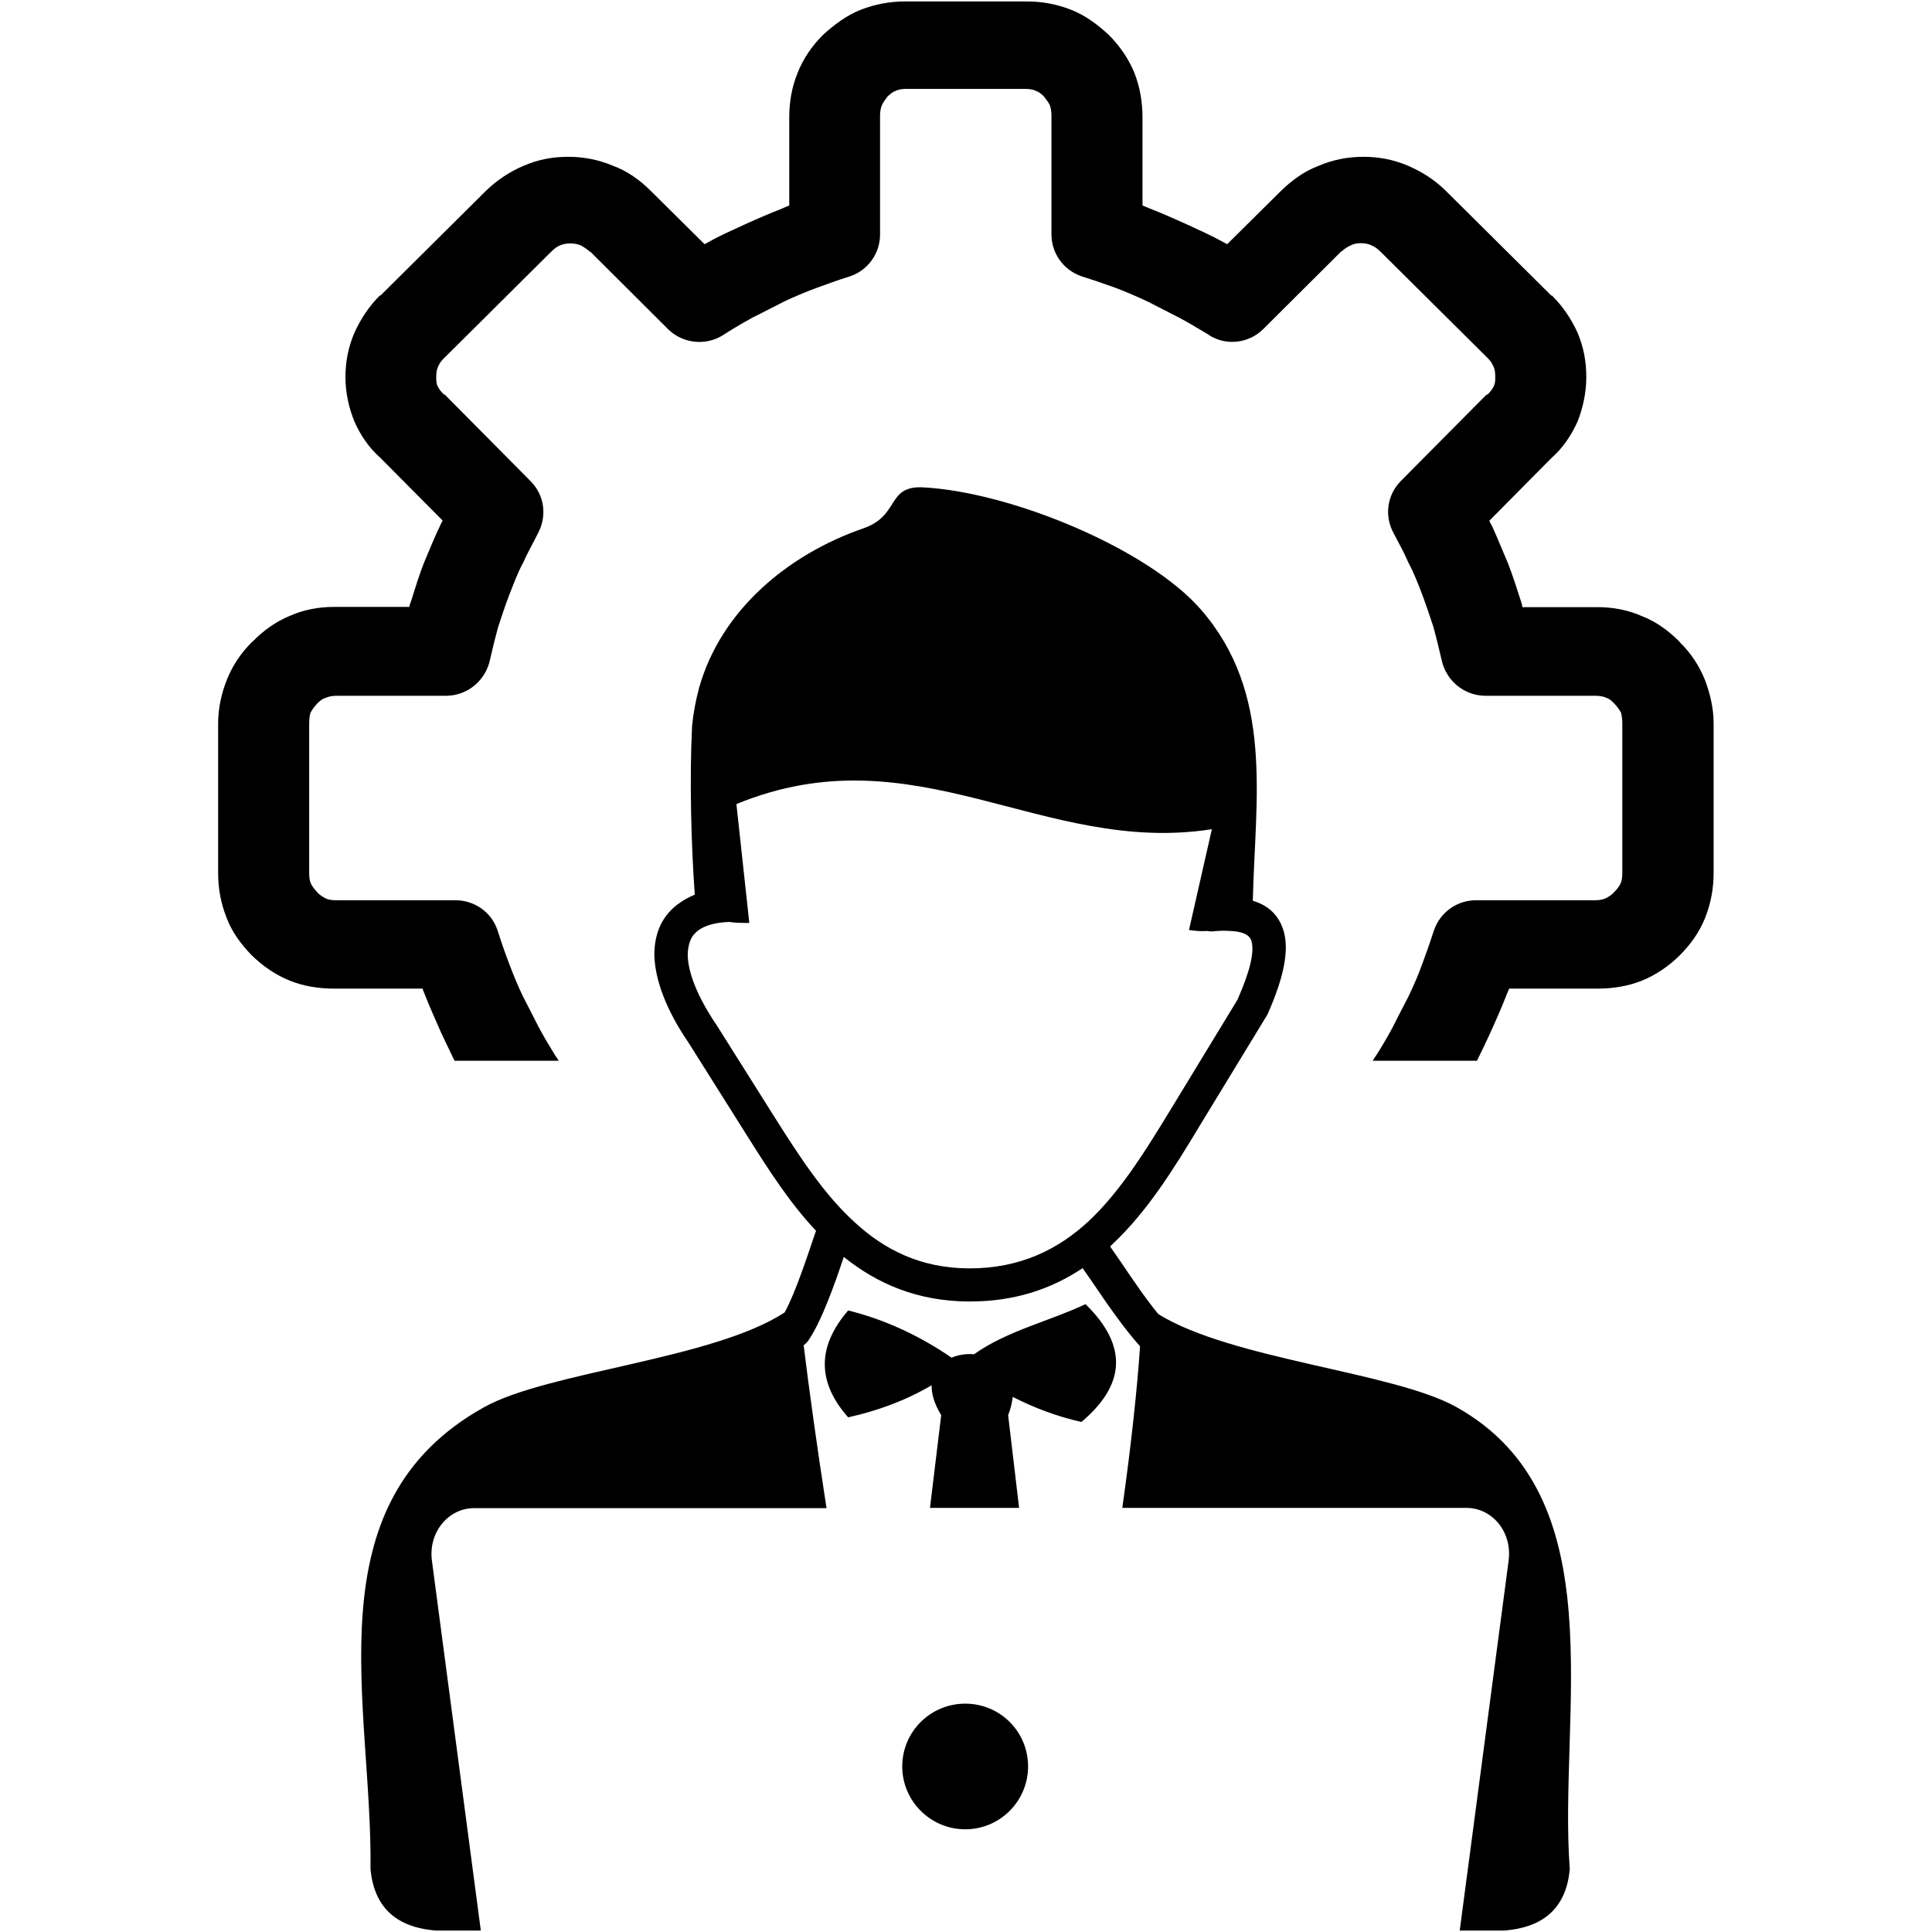 <?xml version="1.0" encoding="UTF-8"?>
<svg xmlns="http://www.w3.org/2000/svg" xmlns:xlink="http://www.w3.org/1999/xlink" width="24px" height="24px" viewBox="0 0 24 31" version="1.1">
<g id="surface1">
<path style=" stroke:none;fill-rule:evenodd;fill:rgb(0%,0%,0%);fill-opacity:1;" d="M 11.988 27.336 C 12.547 27.336 12.996 27.785 12.996 28.344 C 12.996 28.898 12.547 29.352 11.988 29.352 C 11.43 29.352 10.977 28.898 10.977 28.344 C 10.977 27.785 11.43 27.336 11.988 27.336 Z M 5.465 17.02 C 5.449 16.992 5.43 16.965 5.41 16.938 C 5.32 16.793 5.234 16.648 5.145 16.484 C 5.059 16.309 4.969 16.141 4.891 15.988 C 4.812 15.824 4.738 15.645 4.672 15.469 C 4.613 15.316 4.551 15.141 4.484 14.93 C 4.387 14.633 4.109 14.445 3.809 14.445 L 1.898 14.445 C 1.832 14.445 1.766 14.438 1.723 14.414 C 1.68 14.391 1.625 14.359 1.59 14.316 C 1.547 14.27 1.512 14.227 1.492 14.184 C 1.469 14.141 1.461 14.074 1.461 14.008 L 1.461 11.605 C 1.461 11.539 1.469 11.484 1.48 11.441 C 1.504 11.395 1.539 11.34 1.594 11.285 C 1.637 11.242 1.68 11.207 1.723 11.199 C 1.77 11.176 1.836 11.164 1.902 11.164 L 3.656 11.164 C 4.008 11.164 4.297 10.91 4.363 10.582 C 4.406 10.395 4.449 10.219 4.492 10.062 C 4.551 9.887 4.605 9.719 4.672 9.543 C 4.738 9.379 4.801 9.199 4.891 9.035 C 4.969 8.859 5.059 8.707 5.133 8.555 C 5.285 8.266 5.23 7.938 5.012 7.719 L 3.645 6.34 C 3.633 6.328 3.633 6.328 3.621 6.328 C 3.578 6.285 3.543 6.242 3.523 6.199 C 3.5 6.156 3.5 6.109 3.5 6.043 C 3.5 5.98 3.508 5.922 3.531 5.879 C 3.555 5.824 3.586 5.781 3.645 5.727 L 5.332 4.051 C 5.387 3.996 5.43 3.961 5.484 3.938 C 5.531 3.918 5.586 3.906 5.652 3.906 C 5.719 3.906 5.773 3.918 5.82 3.938 C 5.863 3.961 5.918 3.996 5.965 4.039 L 5.973 4.039 L 7.219 5.281 C 7.465 5.523 7.848 5.555 8.129 5.359 C 8.27 5.27 8.414 5.184 8.578 5.094 C 8.754 5.008 8.922 4.918 9.078 4.84 C 9.242 4.762 9.418 4.688 9.598 4.621 C 9.75 4.566 9.926 4.5 10.137 4.434 C 10.434 4.336 10.621 4.059 10.621 3.762 L 10.621 1.852 C 10.621 1.789 10.633 1.723 10.656 1.676 C 10.676 1.633 10.711 1.59 10.742 1.547 C 10.789 1.504 10.832 1.469 10.875 1.457 C 10.918 1.434 10.984 1.426 11.051 1.426 L 12.941 1.426 C 13.008 1.426 13.074 1.434 13.117 1.457 C 13.16 1.469 13.207 1.504 13.25 1.547 C 13.281 1.59 13.316 1.633 13.34 1.676 C 13.359 1.719 13.371 1.789 13.371 1.852 L 13.371 3.762 C 13.371 4.059 13.559 4.332 13.855 4.434 C 14.066 4.5 14.242 4.562 14.395 4.617 C 14.574 4.684 14.75 4.762 14.918 4.84 C 15.07 4.918 15.238 5.004 15.414 5.094 C 15.578 5.18 15.723 5.27 15.867 5.355 C 16.141 5.555 16.527 5.523 16.773 5.277 L 18.02 4.035 L 18.027 4.035 C 18.07 3.992 18.129 3.957 18.172 3.938 C 18.215 3.914 18.27 3.902 18.34 3.902 C 18.406 3.902 18.461 3.914 18.508 3.938 C 18.562 3.961 18.605 3.992 18.66 4.047 L 20.348 5.723 C 20.406 5.777 20.438 5.82 20.461 5.875 C 20.484 5.918 20.492 5.973 20.492 6.043 C 20.492 6.109 20.492 6.152 20.469 6.195 C 20.449 6.242 20.414 6.285 20.371 6.328 C 20.363 6.328 20.363 6.328 20.348 6.336 L 18.98 7.715 C 18.762 7.934 18.707 8.266 18.859 8.551 C 18.938 8.703 19.027 8.859 19.102 9.035 C 19.191 9.199 19.258 9.379 19.32 9.539 C 19.387 9.719 19.441 9.883 19.5 10.059 C 19.543 10.215 19.586 10.391 19.629 10.578 C 19.695 10.91 19.984 11.164 20.336 11.164 L 22.09 11.164 C 22.156 11.164 22.223 11.172 22.27 11.195 C 22.312 11.207 22.355 11.238 22.398 11.285 C 22.453 11.34 22.488 11.395 22.512 11.438 C 22.52 11.48 22.531 11.535 22.531 11.605 L 22.531 14.008 C 22.531 14.07 22.523 14.137 22.5 14.184 C 22.477 14.227 22.445 14.27 22.402 14.312 C 22.367 14.355 22.312 14.391 22.27 14.41 C 22.227 14.434 22.16 14.445 22.094 14.445 L 20.184 14.445 C 19.883 14.445 19.609 14.633 19.508 14.93 C 19.441 15.137 19.379 15.312 19.32 15.469 C 19.258 15.645 19.18 15.82 19.102 15.984 C 19.023 16.141 18.934 16.305 18.848 16.48 C 18.758 16.648 18.672 16.793 18.582 16.934 C 18.562 16.961 18.543 16.988 18.527 17.02 L 20.199 17.02 C 20.27 16.879 20.34 16.727 20.414 16.57 C 20.504 16.371 20.59 16.176 20.668 15.977 C 20.68 15.941 20.703 15.898 20.715 15.863 L 22.129 15.863 C 22.383 15.863 22.625 15.824 22.848 15.734 C 23.066 15.645 23.277 15.504 23.453 15.328 C 23.633 15.148 23.773 14.949 23.863 14.719 C 23.953 14.488 23.996 14.254 23.996 14.004 L 23.996 11.605 C 23.996 11.363 23.938 11.121 23.852 10.898 C 23.762 10.68 23.633 10.48 23.453 10.305 L 23.445 10.293 C 23.27 10.117 23.07 9.973 22.848 9.887 C 22.629 9.789 22.383 9.742 22.133 9.742 L 20.926 9.742 C 20.926 9.711 20.918 9.688 20.906 9.652 C 20.84 9.445 20.773 9.234 20.695 9.035 C 20.605 8.828 20.527 8.629 20.441 8.441 C 20.43 8.418 20.406 8.387 20.398 8.355 L 21.391 7.352 C 21.578 7.188 21.711 6.988 21.812 6.766 C 21.898 6.547 21.953 6.305 21.953 6.051 C 21.953 5.797 21.91 5.57 21.812 5.336 C 21.711 5.117 21.578 4.918 21.402 4.742 L 21.391 4.742 L 19.703 3.066 C 19.527 2.891 19.328 2.762 19.094 2.66 C 18.863 2.562 18.629 2.516 18.379 2.516 C 18.137 2.516 17.895 2.559 17.66 2.66 C 17.43 2.746 17.23 2.891 17.051 3.066 L 16.191 3.918 L 16.125 3.883 C 15.949 3.785 15.75 3.695 15.539 3.598 C 15.34 3.508 15.145 3.422 14.945 3.344 C 14.91 3.332 14.867 3.309 14.832 3.297 L 14.832 1.887 C 14.832 1.633 14.789 1.391 14.703 1.172 C 14.613 0.949 14.469 0.738 14.293 0.562 C 14.105 0.387 13.906 0.242 13.684 0.156 C 13.453 0.066 13.223 0.023 12.969 0.023 L 11.031 0.023 C 10.777 0.023 10.547 0.066 10.312 0.156 C 10.094 0.242 9.895 0.387 9.703 0.562 C 9.527 0.738 9.383 0.949 9.297 1.172 C 9.207 1.391 9.164 1.633 9.164 1.887 L 9.164 3.297 C 9.133 3.309 9.086 3.328 9.055 3.344 C 8.855 3.422 8.656 3.508 8.457 3.598 C 8.25 3.695 8.047 3.781 7.871 3.883 L 7.805 3.918 L 6.945 3.066 C 6.77 2.891 6.57 2.746 6.336 2.66 C 6.105 2.562 5.863 2.516 5.621 2.516 C 5.363 2.516 5.137 2.559 4.902 2.66 C 4.672 2.758 4.473 2.891 4.293 3.066 L 2.605 4.742 L 2.594 4.742 C 2.418 4.918 2.289 5.117 2.188 5.336 C 2.09 5.566 2.043 5.797 2.043 6.051 C 2.043 6.305 2.098 6.547 2.188 6.766 C 2.285 6.984 2.418 7.184 2.605 7.348 L 3.602 8.352 C 3.59 8.383 3.566 8.418 3.559 8.441 C 3.469 8.625 3.391 8.824 3.301 9.035 C 3.223 9.234 3.16 9.441 3.094 9.652 C 3.082 9.684 3.07 9.707 3.07 9.738 L 1.867 9.738 C 1.609 9.738 1.367 9.785 1.148 9.883 C 0.93 9.973 0.73 10.113 0.555 10.293 L 0.543 10.301 C 0.367 10.477 0.234 10.676 0.145 10.895 C 0.055 11.117 0 11.363 0 11.605 L 0 14.004 C 0 14.258 0.043 14.488 0.133 14.719 C 0.219 14.949 0.363 15.148 0.539 15.328 C 0.719 15.504 0.926 15.645 1.148 15.734 C 1.367 15.824 1.613 15.863 1.867 15.863 L 3.281 15.863 C 3.289 15.898 3.312 15.941 3.324 15.977 C 3.402 16.176 3.492 16.371 3.578 16.57 C 3.656 16.73 3.723 16.879 3.793 17.02 Z M 8.199 14.793 C 7.988 14.801 7.828 14.844 7.719 14.918 C 7.656 14.961 7.609 15.016 7.582 15.078 C 7.551 15.148 7.535 15.234 7.535 15.332 C 7.543 15.617 7.695 15.996 7.988 16.434 L 7.992 16.438 L 8.941 17.945 C 9.324 18.551 9.723 19.168 10.219 19.617 C 10.695 20.055 11.277 20.348 12.043 20.352 C 12.871 20.355 13.48 20.047 13.973 19.59 C 14.484 19.109 14.887 18.453 15.285 17.801 L 16.355 16.043 C 16.555 15.59 16.629 15.285 16.582 15.105 C 16.555 15 16.438 14.945 16.238 14.938 C 16.195 14.934 16.152 14.934 16.105 14.934 C 16.059 14.938 16.008 14.938 15.957 14.945 C 15.93 14.945 15.902 14.945 15.871 14.938 C 15.777 14.945 15.68 14.938 15.578 14.922 L 15.945 13.305 C 13.227 13.73 11.191 11.719 8.316 12.902 L 8.523 14.809 C 8.41 14.809 8.297 14.809 8.199 14.793 Z M 16.602 14.453 C 16.863 14.531 17.035 14.699 17.105 14.969 C 17.18 15.27 17.098 15.688 16.844 16.262 C 16.84 16.273 16.836 16.285 16.828 16.293 L 15.746 18.07 C 15.332 18.758 14.906 19.445 14.34 19.973 L 14.312 20 C 14.367 20.078 14.426 20.164 14.488 20.254 C 14.672 20.527 14.887 20.844 15.086 21.086 C 16.266 21.816 18.852 22.012 19.863 22.574 C 22.441 24.008 21.5 27.488 21.688 29.992 C 21.633 30.586 21.297 30.926 20.633 30.977 L 19.922 30.977 L 20.707 25.039 C 20.766 24.574 20.438 24.195 20.031 24.195 L 14.508 24.195 C 14.645 23.227 14.746 22.301 14.793 21.602 C 14.535 21.316 14.258 20.914 14.023 20.566 C 13.969 20.488 13.918 20.414 13.871 20.348 C 13.375 20.68 12.781 20.887 12.043 20.883 C 11.219 20.879 10.574 20.598 10.039 20.168 C 9.891 20.613 9.672 21.227 9.461 21.523 C 9.441 21.547 9.418 21.57 9.395 21.586 C 9.484 22.312 9.613 23.238 9.762 24.199 L 4.105 24.199 C 3.703 24.199 3.371 24.578 3.43 25.039 L 4.215 30.977 L 3.5 30.977 C 2.836 30.926 2.504 30.586 2.445 29.996 C 2.48 27.344 1.469 24.133 4.27 22.578 C 5.293 22.008 7.938 21.812 9.09 21.059 C 9.27 20.73 9.461 20.133 9.582 19.781 C 9.594 19.742 9.574 19.809 9.594 19.75 C 9.168 19.297 8.824 18.758 8.492 18.23 L 7.543 16.723 C 7.191 16.207 7.016 15.734 7 15.348 C 6.996 15.164 7.027 15 7.094 14.852 C 7.164 14.703 7.273 14.574 7.422 14.477 C 7.488 14.43 7.566 14.391 7.648 14.355 C 7.59 13.539 7.562 12.508 7.605 11.645 C 7.625 11.441 7.664 11.234 7.719 11.031 C 8.07 9.793 9.137 8.898 10.355 8.477 C 10.945 8.273 10.719 7.789 11.316 7.82 C 12.738 7.898 14.922 8.809 15.766 9.777 C 16.945 11.129 16.641 12.797 16.602 14.453 Z M 10.109 22.742 C 9.629 22.199 9.59 21.629 10.109 21.027 C 10.711 21.176 11.262 21.438 11.77 21.785 C 11.875 21.738 12.004 21.719 12.129 21.73 C 12.656 21.355 13.328 21.203 13.918 20.926 C 14.617 21.609 14.543 22.234 13.852 22.816 C 13.469 22.73 13.102 22.594 12.75 22.414 C 12.738 22.504 12.719 22.602 12.676 22.707 L 12.852 24.195 L 11.422 24.195 L 11.602 22.707 C 11.488 22.52 11.445 22.359 11.449 22.227 C 11.031 22.473 10.582 22.637 10.109 22.742 Z M 10.109 22.742 "/>
</g>
</svg>
